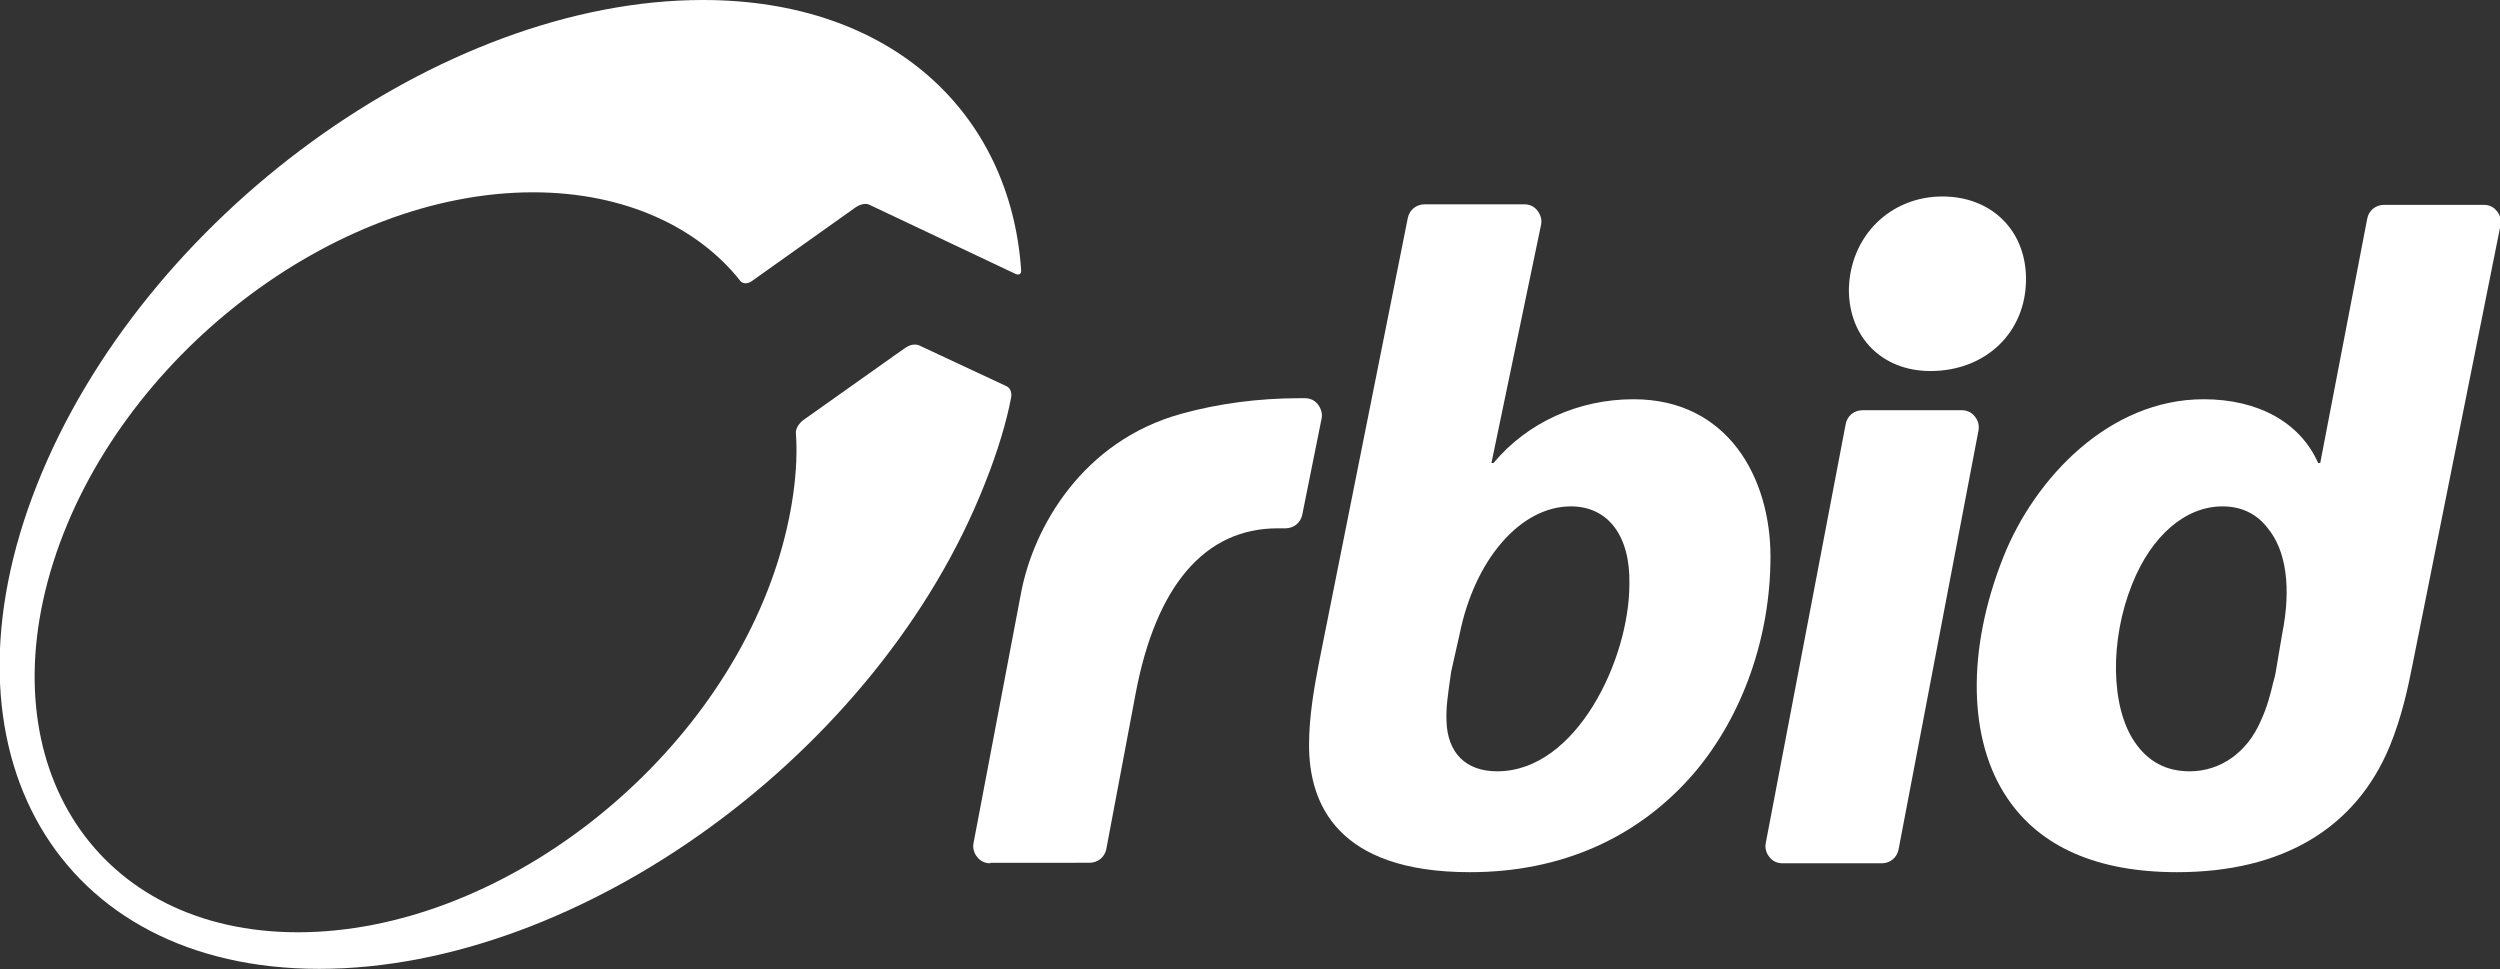 <?xml version="1.0" encoding="utf-8"?>
<!-- Generator: Adobe Illustrator 19.2.0, SVG Export Plug-In . SVG Version: 6.00 Build 0)  -->
<svg version="1.1" id="Layer_1" xmlns="http://www.w3.org/2000/svg" xmlns:xlink="http://www.w3.org/1999/xlink" x="0px" y="0px"
	 viewBox="0 0 478.4 185.5" style="enable-background:new 0 0 478.4 185.5;" xml:space="preserve">
<rect x="0" y="0" width="478.4" height="185.5" fill="#333333" stroke="none"/>
<style type="text/css">
	.st0{fill:#FFFFFF;}
</style>
<g>
	<path class="st0" d="M369.4,71c-9.2,0-15.6-6.4-15.6-15.6c0.2-10.2,7.9-17.8,17.9-17.8c9.4,0,16,6.5,16,15.8
		C387.7,63.6,380,71,369.4,71"/>
	<path class="st0" d="M341.1,165.2c-1,0-1.9-0.4-2.5-1.2c-0.6-0.7-0.9-1.7-0.7-2.7l15.3-80.2c0.3-1.5,1.6-2.6,3.2-2.6h19
		c1,0,1.9,0.4,2.5,1.2c0.6,0.7,0.9,1.7,0.7,2.7l-15.3,80.2c-0.3,1.5-1.6,2.6-3.2,2.6H341.1z"/>
	<path class="st0" d="M300.6,96.9c-9.6,0-18.4,10.1-21.3,24.5l-1.6,7.1c-0.1,0.7-0.2,1.4-0.3,2.1c-0.3,2.3-0.7,4.6-0.6,7.4
		c0.2,6.1,3.7,9.6,9.7,9.6c15.2,0,25.3-21.5,25.3-35.8C312,102.5,307.7,96.9,300.6,96.9 M281.3,166.9c-25.5,0-30.8-13.2-30.8-24.3
		c0-5.6,1-11.1,1.9-15.8l17-85.1c0.3-1.5,1.6-2.6,3.2-2.6h19.1c1,0,1.9,0.4,2.5,1.2c0.6,0.8,0.9,1.7,0.7,2.7l-9.5,45.6h0.4
		c6.5-7.8,16.3-12.2,26.8-12.2c18.1,0,26.2,15.1,26.2,30.1c0,15.4-5.3,30.4-14.5,41.3C313.6,160.3,298.8,166.9,281.3,166.9"/>
	<path class="st0" d="M425.3,96.9c-7.1,0-13.6,5.6-17.3,14.9c-4.3,10.7-4.1,23.5,0.5,30.2c2.5,3.7,6,5.6,10.5,5.6
		c5.9,0,11-3.6,13.6-9.6c1.3-2.8,1.9-5.3,2.4-7.4c0.2-0.7,0.4-1.4,0.5-2.1l1.2-7.1c1.8-8.9,0.8-16.1-2.8-20.4
		C431.8,98.3,428.9,96.9,425.3,96.9 M416.6,166.9c-15.2,0-26.2-4.8-32.5-14.2c-7.5-11.1-7.8-28.4-0.7-46.2c6-15,20.2-30.1,38.3-30.1
		c10.5,0,18.5,4.5,21.9,12.2h0.4l9-46.8c0.3-1.5,1.6-2.6,3.2-2.6h19.1c1,0,1.9,0.4,2.5,1.2c0.6,0.7,0.9,1.7,0.7,2.7l-16.8,83.9
		c-0.9,4.6-2.1,10.2-4.4,15.8C450.8,158.5,436.8,166.9,416.6,166.9"/>
	<path class="st0" d="M194.3,52.4c0,0,1.2,0.6,1.1-0.8C193.3,21.6,170.6,0,134.5,0C84.4,0,27.4,41.5,7.1,92.7s4,92.7,54,92.7
		c50.1,0,107.1-41.5,127.3-92.7c2.5-6.2,4.3-12.3,5.1-16.7c0,0,0.3-1.5-0.9-2.1l-16.7-7.8c0,0-1.2-0.6-2.7,0.5
		c0,0,1.5-1.1-19.5,13.8c0,0-1.5,1.1-1.4,2.5c0.5,6.7-0.6,15.5-3.5,24.7c-12.4,39.1-53.5,70.8-91.8,70.8
		c-38.3,0-59.2-31.7-46.8-70.8c12.4-39.1,53.5-70.8,91.8-70.8c17.7,0,31.7,6.8,39.7,17c0,0,0.8,1,2.3-0.1l19.7-14
		c0,0,1.5-1.1,2.7-0.5L194.3,52.4z"/>
	<path class="st0" d="M189.5,165.2c-1,0-1.9-0.4-2.5-1.2c-0.6-0.7-0.9-1.7-0.7-2.7l9.1-47.9c2.4-12.6,11.8-29,30.6-34.2
		c7.2-2,14.9-3,22.7-3h1c1,0,1.9,0.4,2.5,1.2c0.6,0.8,0.9,1.7,0.7,2.7l-3.7,18.4c-0.3,1.5-1.6,2.6-3.2,2.6h-0.1c-0.5,0-0.9,0-1.4,0
		h0c-13.9,0-23.3,10.9-27.2,31.7l-5.6,29.7c-0.3,1.5-1.6,2.6-3.2,2.6H189.5z"/>
</g>
</svg>

